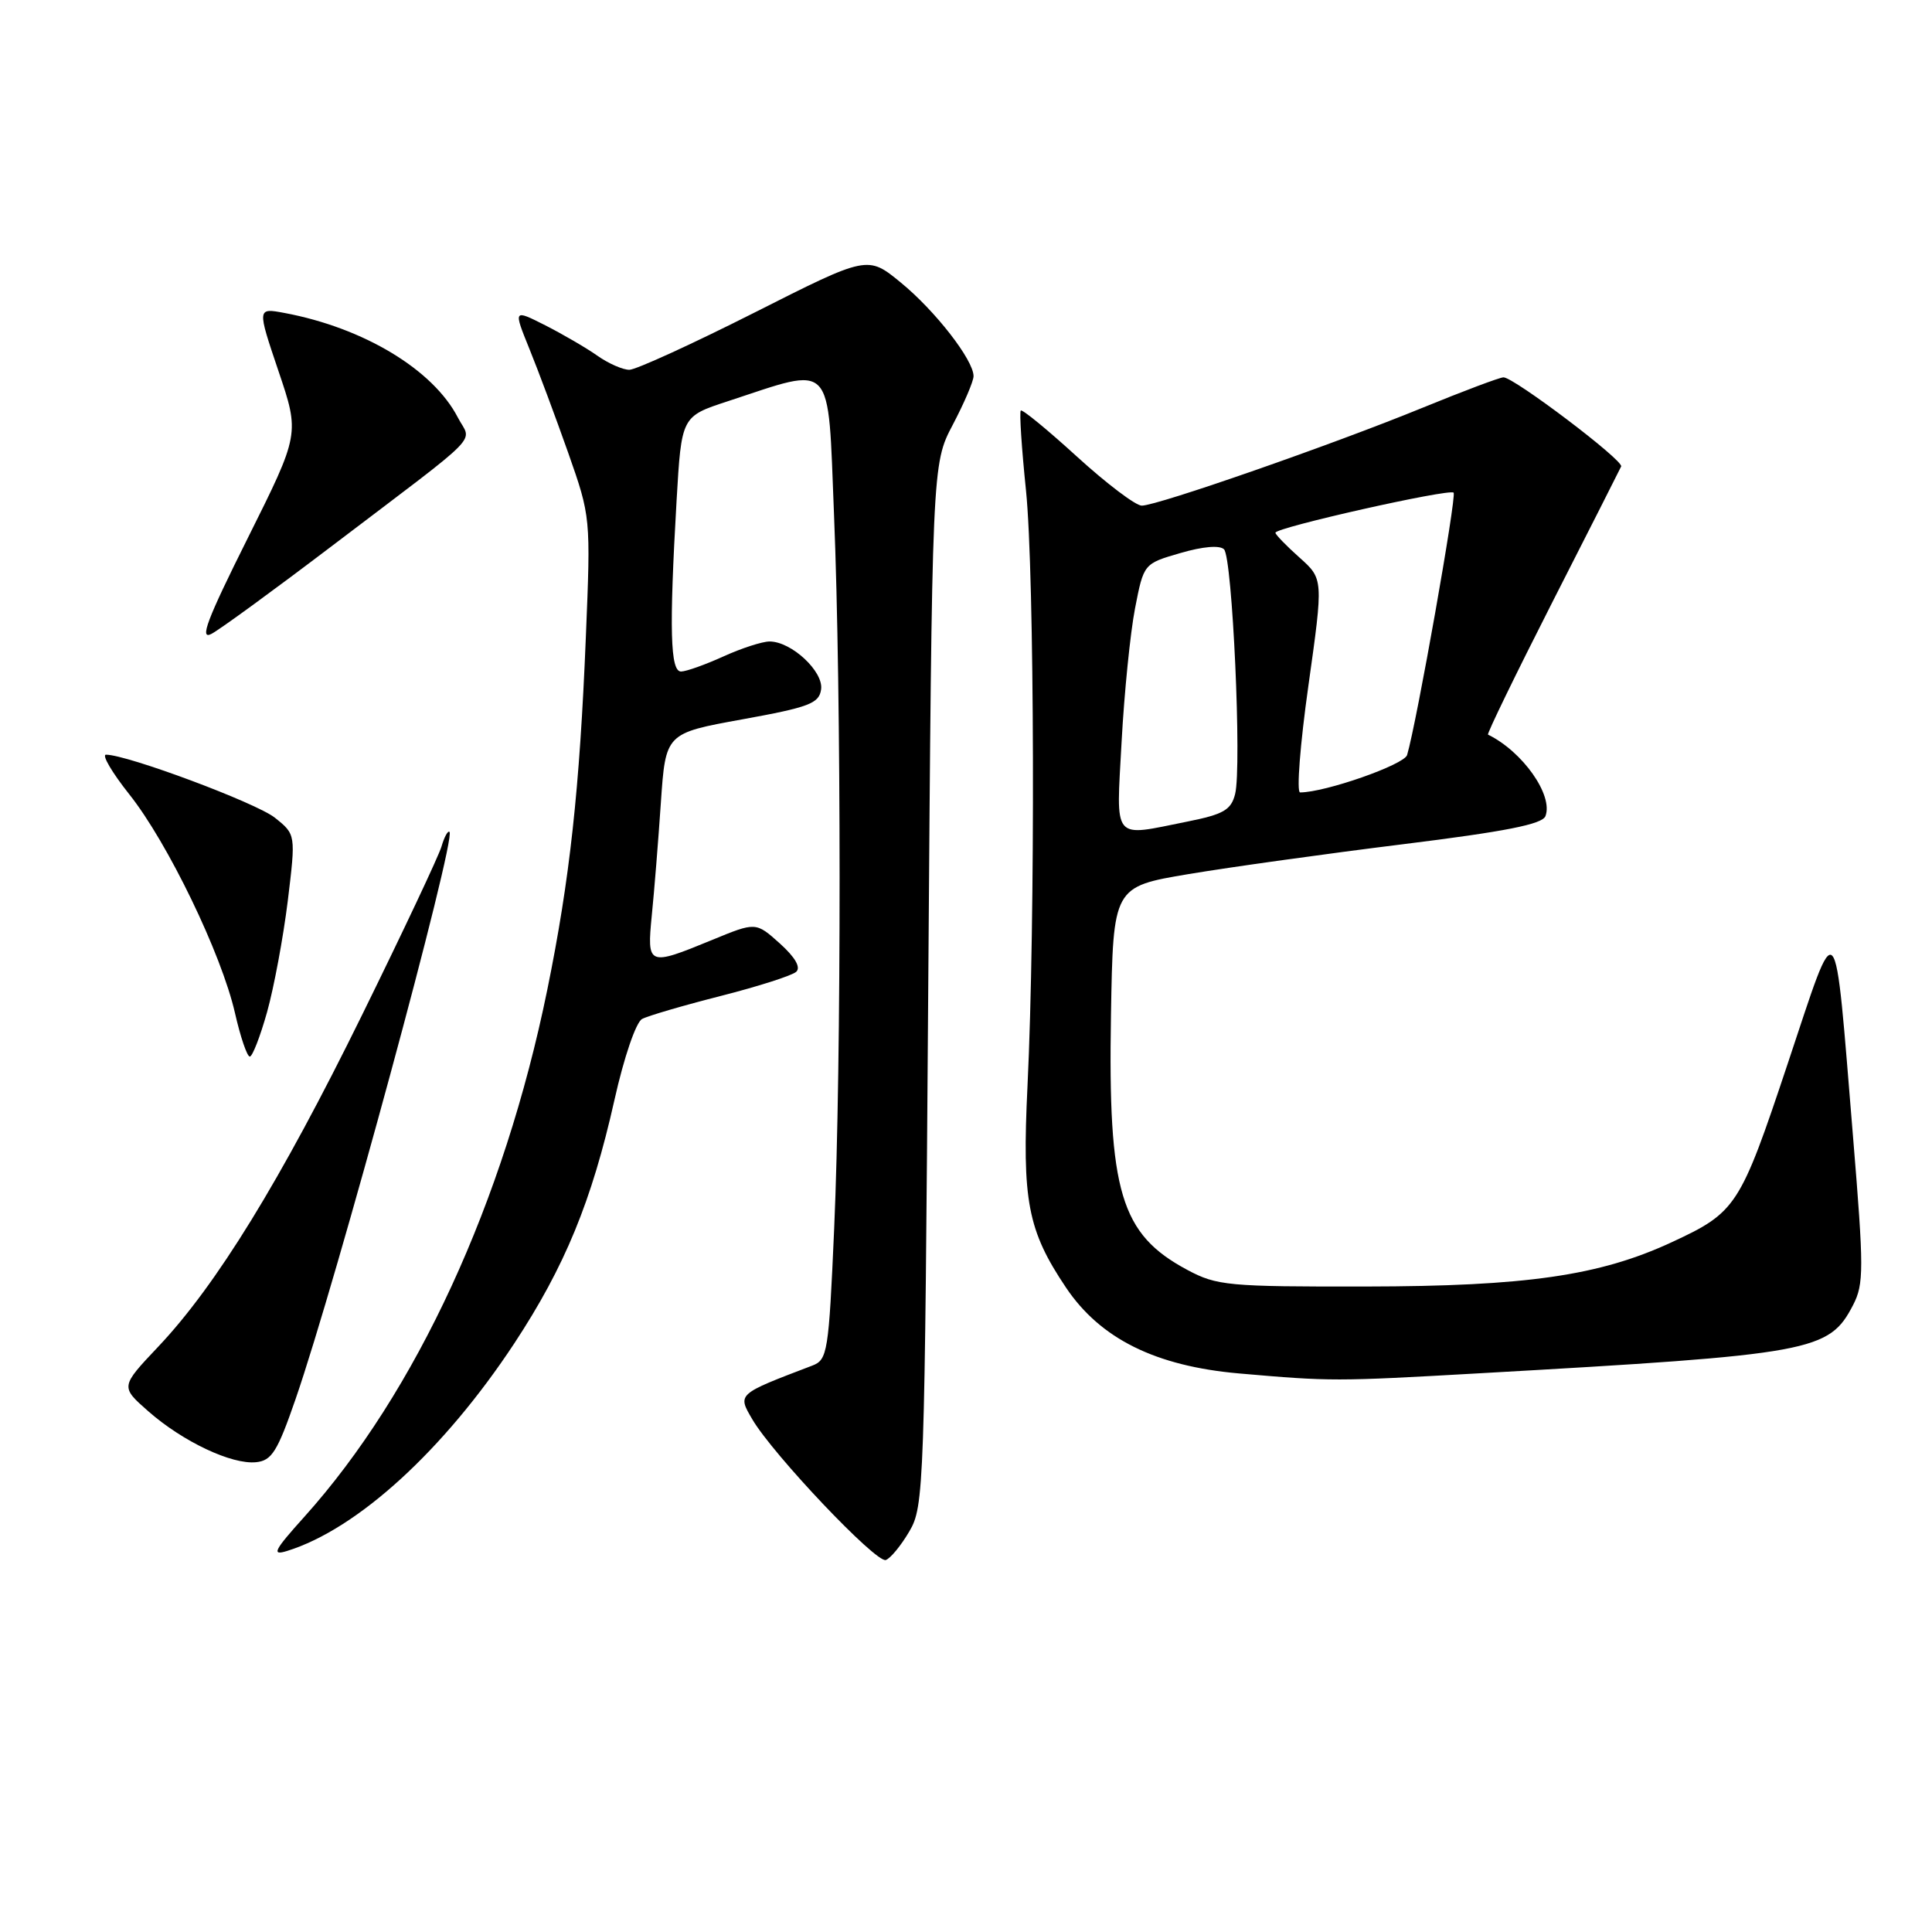 <?xml version="1.0" encoding="UTF-8" standalone="no"?>
<!DOCTYPE svg PUBLIC "-//W3C//DTD SVG 1.1//EN" "http://www.w3.org/Graphics/SVG/1.1/DTD/svg11.dtd" >
<svg xmlns="http://www.w3.org/2000/svg" xmlns:xlink="http://www.w3.org/1999/xlink" version="1.1" viewBox="0 0 256 256">
 <g >
 <path fill="currentColor"
d=" M 120.49 202.92 C 122.44 199.61 122.52 197.33 123.00 130.50 C 123.50 61.50 123.50 61.50 126.25 56.28 C 127.76 53.41 129.00 50.51 129.00 49.84 C 129.00 47.71 123.93 41.18 119.36 37.44 C 114.97 33.84 114.97 33.84 99.97 41.42 C 91.71 45.59 84.25 49.00 83.39 49.00 C 82.52 49.00 80.61 48.16 79.15 47.13 C 77.69 46.10 74.59 44.30 72.26 43.11 C 68.02 40.97 68.02 40.97 70.15 46.23 C 71.33 49.13 73.64 55.33 75.29 60.00 C 78.27 68.48 78.28 68.54 77.63 84.36 C 76.81 104.58 75.50 116.56 72.51 131.19 C 66.78 159.26 55.14 184.50 40.34 200.97 C 36.29 205.47 35.94 206.16 38.04 205.51 C 47.36 202.62 58.82 192.15 68.15 178.00 C 74.83 167.85 78.41 159.17 81.42 145.74 C 82.68 140.10 84.27 135.45 85.08 135.02 C 85.86 134.60 90.55 133.23 95.50 131.97 C 100.45 130.71 104.95 129.27 105.50 128.77 C 106.14 128.19 105.37 126.85 103.33 125.01 C 100.15 122.16 100.15 122.16 94.33 124.56 C 85.84 128.05 85.71 127.99 86.37 121.25 C 86.69 118.09 87.23 111.37 87.57 106.33 C 88.20 97.16 88.20 97.16 98.35 95.32 C 107.23 93.71 108.54 93.21 108.80 91.35 C 109.14 88.98 104.87 85.00 101.97 85.00 C 101.01 85.00 98.26 85.89 95.86 86.98 C 93.46 88.07 90.94 88.97 90.25 88.98 C 88.81 89.00 88.66 83.49 89.65 66.34 C 90.30 55.18 90.30 55.18 96.40 53.18 C 110.66 48.50 109.67 47.45 110.51 68.16 C 111.49 92.01 111.50 140.85 110.53 162.82 C 109.81 179.23 109.65 180.18 107.63 180.95 C 97.64 184.76 97.71 184.69 99.68 188.06 C 102.40 192.71 116.08 207.14 117.37 206.71 C 117.98 206.51 119.39 204.80 120.49 202.92 Z  M 39.16 185.40 C 44.56 169.78 60.48 111.14 59.56 110.23 C 59.35 110.02 58.87 110.90 58.50 112.17 C 58.12 113.45 53.38 123.50 47.97 134.50 C 37.17 156.47 28.67 170.30 20.97 178.44 C 15.95 183.75 15.95 183.75 19.66 187.01 C 24.24 191.03 30.70 194.08 33.93 193.75 C 36.01 193.54 36.76 192.34 39.16 185.40 Z  M 196.00 181.97 C 240.27 179.47 242.35 179.09 245.55 172.91 C 246.98 170.13 246.98 168.16 245.54 150.68 C 243.00 119.89 243.66 120.64 236.86 141.00 C 230.55 159.92 230.08 160.63 221.45 164.63 C 211.92 169.04 202.20 170.44 181.00 170.47 C 162.72 170.50 161.24 170.36 157.33 168.27 C 148.48 163.54 146.81 157.96 147.21 134.50 C 147.50 117.50 147.50 117.50 157.50 115.82 C 163.00 114.90 175.76 113.12 185.86 111.87 C 199.50 110.18 204.36 109.22 204.78 108.14 C 205.84 105.37 201.75 99.58 197.17 97.34 C 197.00 97.25 200.82 89.38 205.67 79.84 C 210.53 70.30 214.64 62.19 214.81 61.81 C 215.17 61.02 200.60 50.00 199.22 50.00 C 198.73 50.00 193.87 51.83 188.42 54.06 C 176.63 58.89 153.36 67.00 151.29 67.00 C 150.48 67.00 146.63 64.08 142.72 60.52 C 138.82 56.96 135.46 54.20 135.26 54.40 C 135.06 54.60 135.37 59.37 135.95 64.99 C 137.08 76.01 137.20 122.12 136.15 143.88 C 135.41 159.11 136.16 163.03 141.25 170.61 C 145.80 177.39 153.12 181.02 164.20 181.99 C 176.37 183.05 176.94 183.05 196.00 181.97 Z  M 35.39 134.10 C 36.30 130.85 37.53 124.23 38.13 119.39 C 39.20 110.57 39.20 110.57 36.42 108.35 C 33.94 106.38 16.86 100.00 14.05 100.00 C 13.45 100.00 14.84 102.36 17.13 105.25 C 22.21 111.63 29.36 126.41 31.14 134.25 C 31.86 137.41 32.74 140.00 33.10 140.00 C 33.45 140.00 34.48 137.34 35.39 134.10 Z  M 43.83 72.46 C 64.50 56.76 62.48 58.83 60.66 55.31 C 57.38 48.98 48.21 43.44 37.70 41.47 C 34.07 40.79 34.07 40.79 36.89 49.14 C 39.72 57.50 39.72 57.50 32.83 71.30 C 27.40 82.17 26.38 84.87 28.04 83.98 C 29.20 83.36 36.30 78.18 43.83 72.46 Z  M 148.62 98.25 C 148.97 91.79 149.77 83.84 150.40 80.60 C 151.55 74.69 151.55 74.69 156.41 73.28 C 159.39 72.41 161.62 72.22 162.19 72.79 C 163.30 73.90 164.56 101.62 163.66 105.21 C 163.13 107.32 162.14 107.90 157.35 108.86 C 147.26 110.88 147.90 111.66 148.62 98.25 Z  M 173.37 90.85 C 175.36 76.71 175.36 76.71 172.18 73.87 C 170.43 72.31 169.00 70.83 169.00 70.59 C 169.00 69.90 192.05 64.72 192.61 65.28 C 193.04 65.71 187.73 95.70 186.45 100.04 C 186.07 101.33 175.59 105.00 172.27 105.00 C 171.78 105.00 172.27 98.63 173.37 90.85 Z "/>
</g>
</svg>